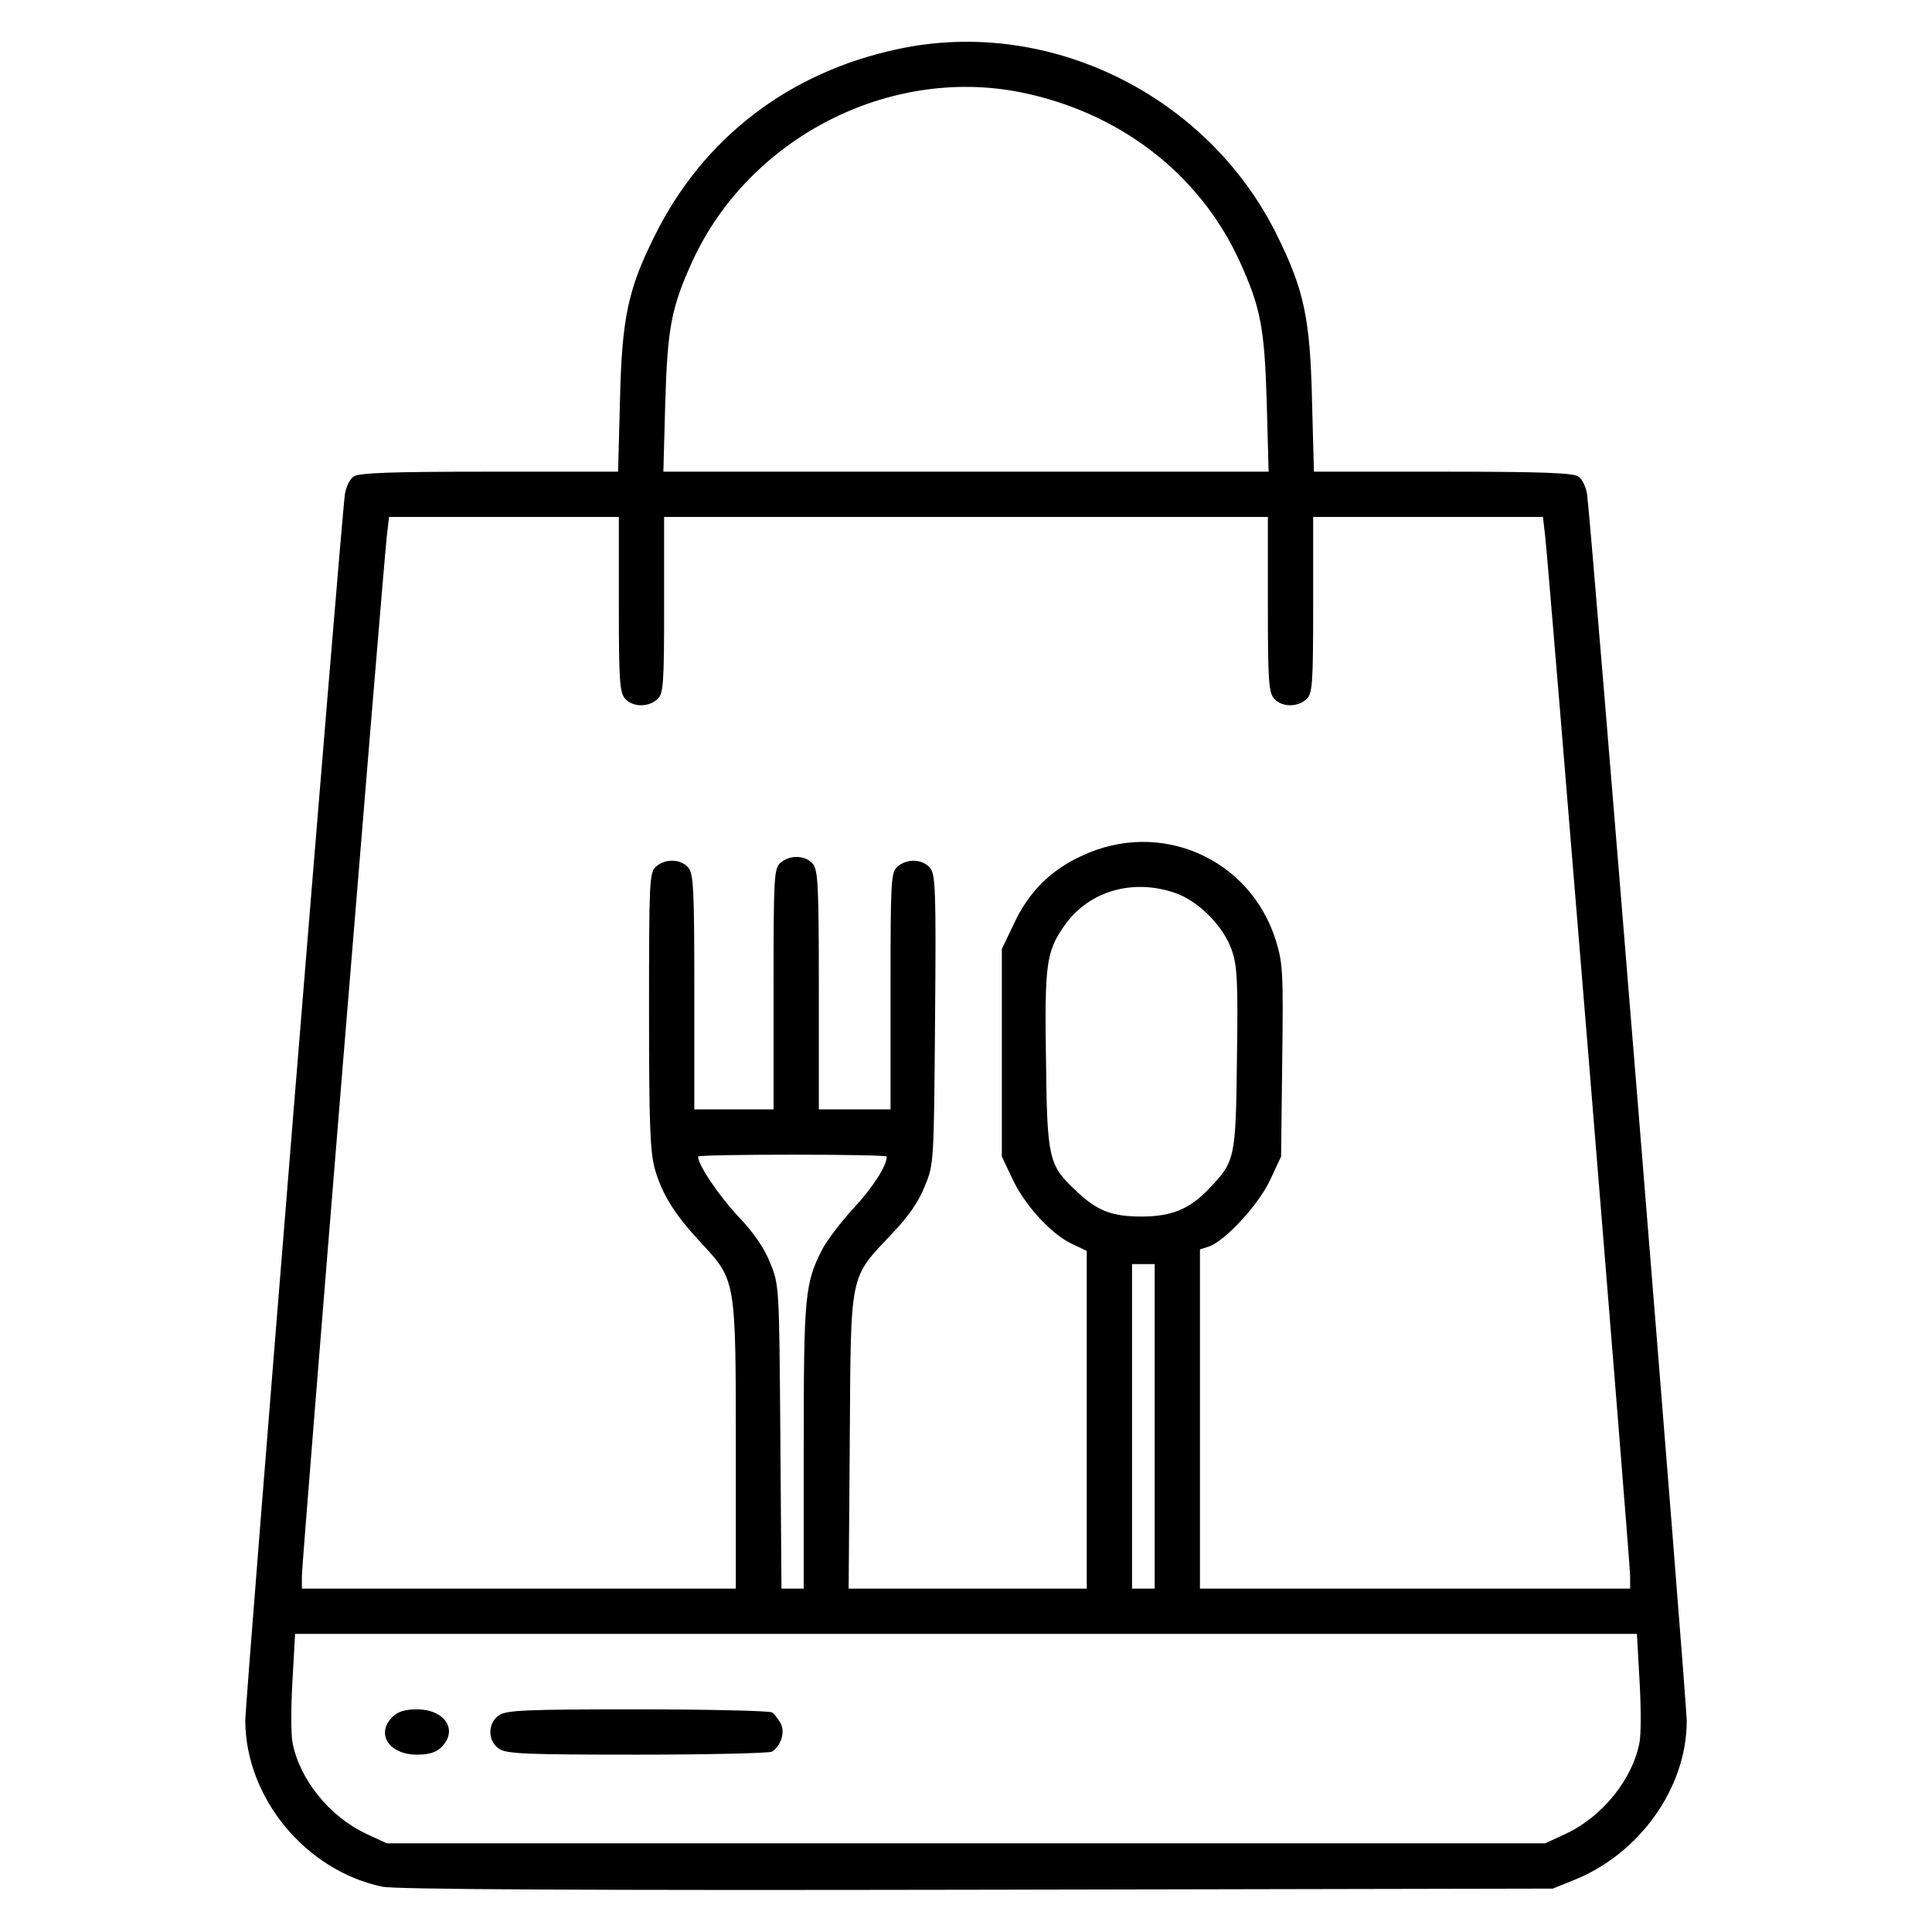 <?xml version="1.0" standalone="no"?>
<!DOCTYPE svg PUBLIC "-//W3C//DTD SVG 20010904//EN"
 "http://www.w3.org/TR/2001/REC-SVG-20010904/DTD/svg10.dtd">
<svg version="1.0" xmlns="http://www.w3.org/2000/svg"
 width="512pt" height="512pt" viewBox="0 0 512 512"
 preserveAspectRatio="xMidYMid meet">

<g transform="translate(0,512) scale(0.1,-0.1)"
fill="#000000" stroke="none">
<path d="M2380 4990 c-289 -61 -517 -236 -645 -495 -71 -142 -87 -218 -92
-437 l-5 -188 -342 0 c-258 0 -346 -3 -359 -13 -10 -6 -20 -28 -23 -47 -10
-69 -264 -3196 -264 -3250 1 -205 160 -397 363 -440 36 -7 512 -10 1577 -8
l1525 3 57 23 c174 70 298 245 298 421 0 55 -254 3182 -264 3251 -3 19 -13 41
-23 47 -13 10 -101 13 -359 13 l-342 0 -5 188 c-5 218 -21 293 -92 437 -183
373 -606 581 -1005 495z m322 -114 c262 -52 475 -214 582 -446 57 -125 67
-177 73 -377 l5 -183 -802 0 -802 0 5 183 c6 200 16 252 73 377 150 324 518
514 866 446z m-1062 -1358 c0 -201 2 -234 17 -250 20 -22 61 -23 85 -1 16 15
18 36 18 250 l0 233 800 0 800 0 0 -232 c0 -201 2 -234 17 -250 20 -22 61 -23
85 -1 16 15 18 36 18 250 l0 233 304 0 305 0 6 -52 c10 -89 225 -2718 225
-2754 l0 -34 -570 0 -570 0 0 449 0 450 22 7 c43 13 134 112 164 177 l29 62 3
253 c3 234 2 259 -17 320 -68 217 -306 322 -514 224 -83 -38 -141 -96 -180
-180 l-32 -67 0 -275 0 -275 27 -57 c32 -70 103 -148 158 -174 l40 -19 0 -447
0 -448 -315 0 -316 0 3 393 c3 453 -2 426 113 549 42 43 71 86 86 125 24 57
24 65 27 442 3 349 1 385 -14 402 -21 23 -61 24 -86 2 -17 -15 -18 -39 -18
-330 l0 -313 -95 0 -95 0 0 317 c0 280 -2 319 -17 335 -20 22 -61 23 -85 1
-17 -15 -18 -39 -18 -335 l0 -318 -105 0 -105 0 0 312 c0 276 -2 314 -17 330
-20 22 -61 23 -85 1 -17 -15 -18 -40 -18 -383 0 -305 3 -375 16 -420 20 -68
53 -120 125 -197 89 -96 89 -97 89 -540 l0 -373 -575 0 -575 0 0 34 c0 36 215
2665 225 2754 l6 52 305 0 304 0 0 -232z m1473 -764 c63 -21 131 -90 152 -154
14 -41 16 -87 13 -287 -3 -262 -5 -271 -72 -341 -52 -56 -101 -76 -181 -76
-78 0 -118 15 -173 68 -73 68 -77 84 -80 346 -4 253 1 287 46 353 63 94 181
130 295 91z m-763 -699 c0 -25 -39 -85 -89 -138 -33 -36 -70 -85 -82 -108 -46
-90 -49 -122 -49 -521 l0 -378 -29 0 -30 0 -3 403 c-3 395 -3 403 -27 460 -15
39 -44 81 -86 125 -52 56 -105 135 -105 157 0 3 113 5 250 5 138 0 250 -2 250
-5z m710 -715 l0 -430 -30 0 -30 0 0 430 0 430 30 0 30 0 0 -430z m1285 -675
c4 -68 4 -141 0 -162 -18 -97 -97 -196 -194 -242 l-56 -26 -1535 0 -1535 0
-56 26 c-97 46 -176 145 -194 242 -4 21 -4 94 0 162 l7 125 1778 0 1778 0 7
-125z"/>
<path d="M1040 570 c-45 -45 -9 -100 65 -100 32 0 51 6 65 20 45 45 9 100 -65
100 -32 0 -51 -6 -65 -20z"/>
<path d="M1322 574 c-30 -20 -30 -68 0 -88 19 -14 71 -16 368 -16 190 0 350 4
356 8 24 16 35 51 23 75 -7 12 -17 25 -23 29 -6 4 -166 8 -356 8 -297 0 -349
-2 -368 -16z"/>
</g>
</svg>
